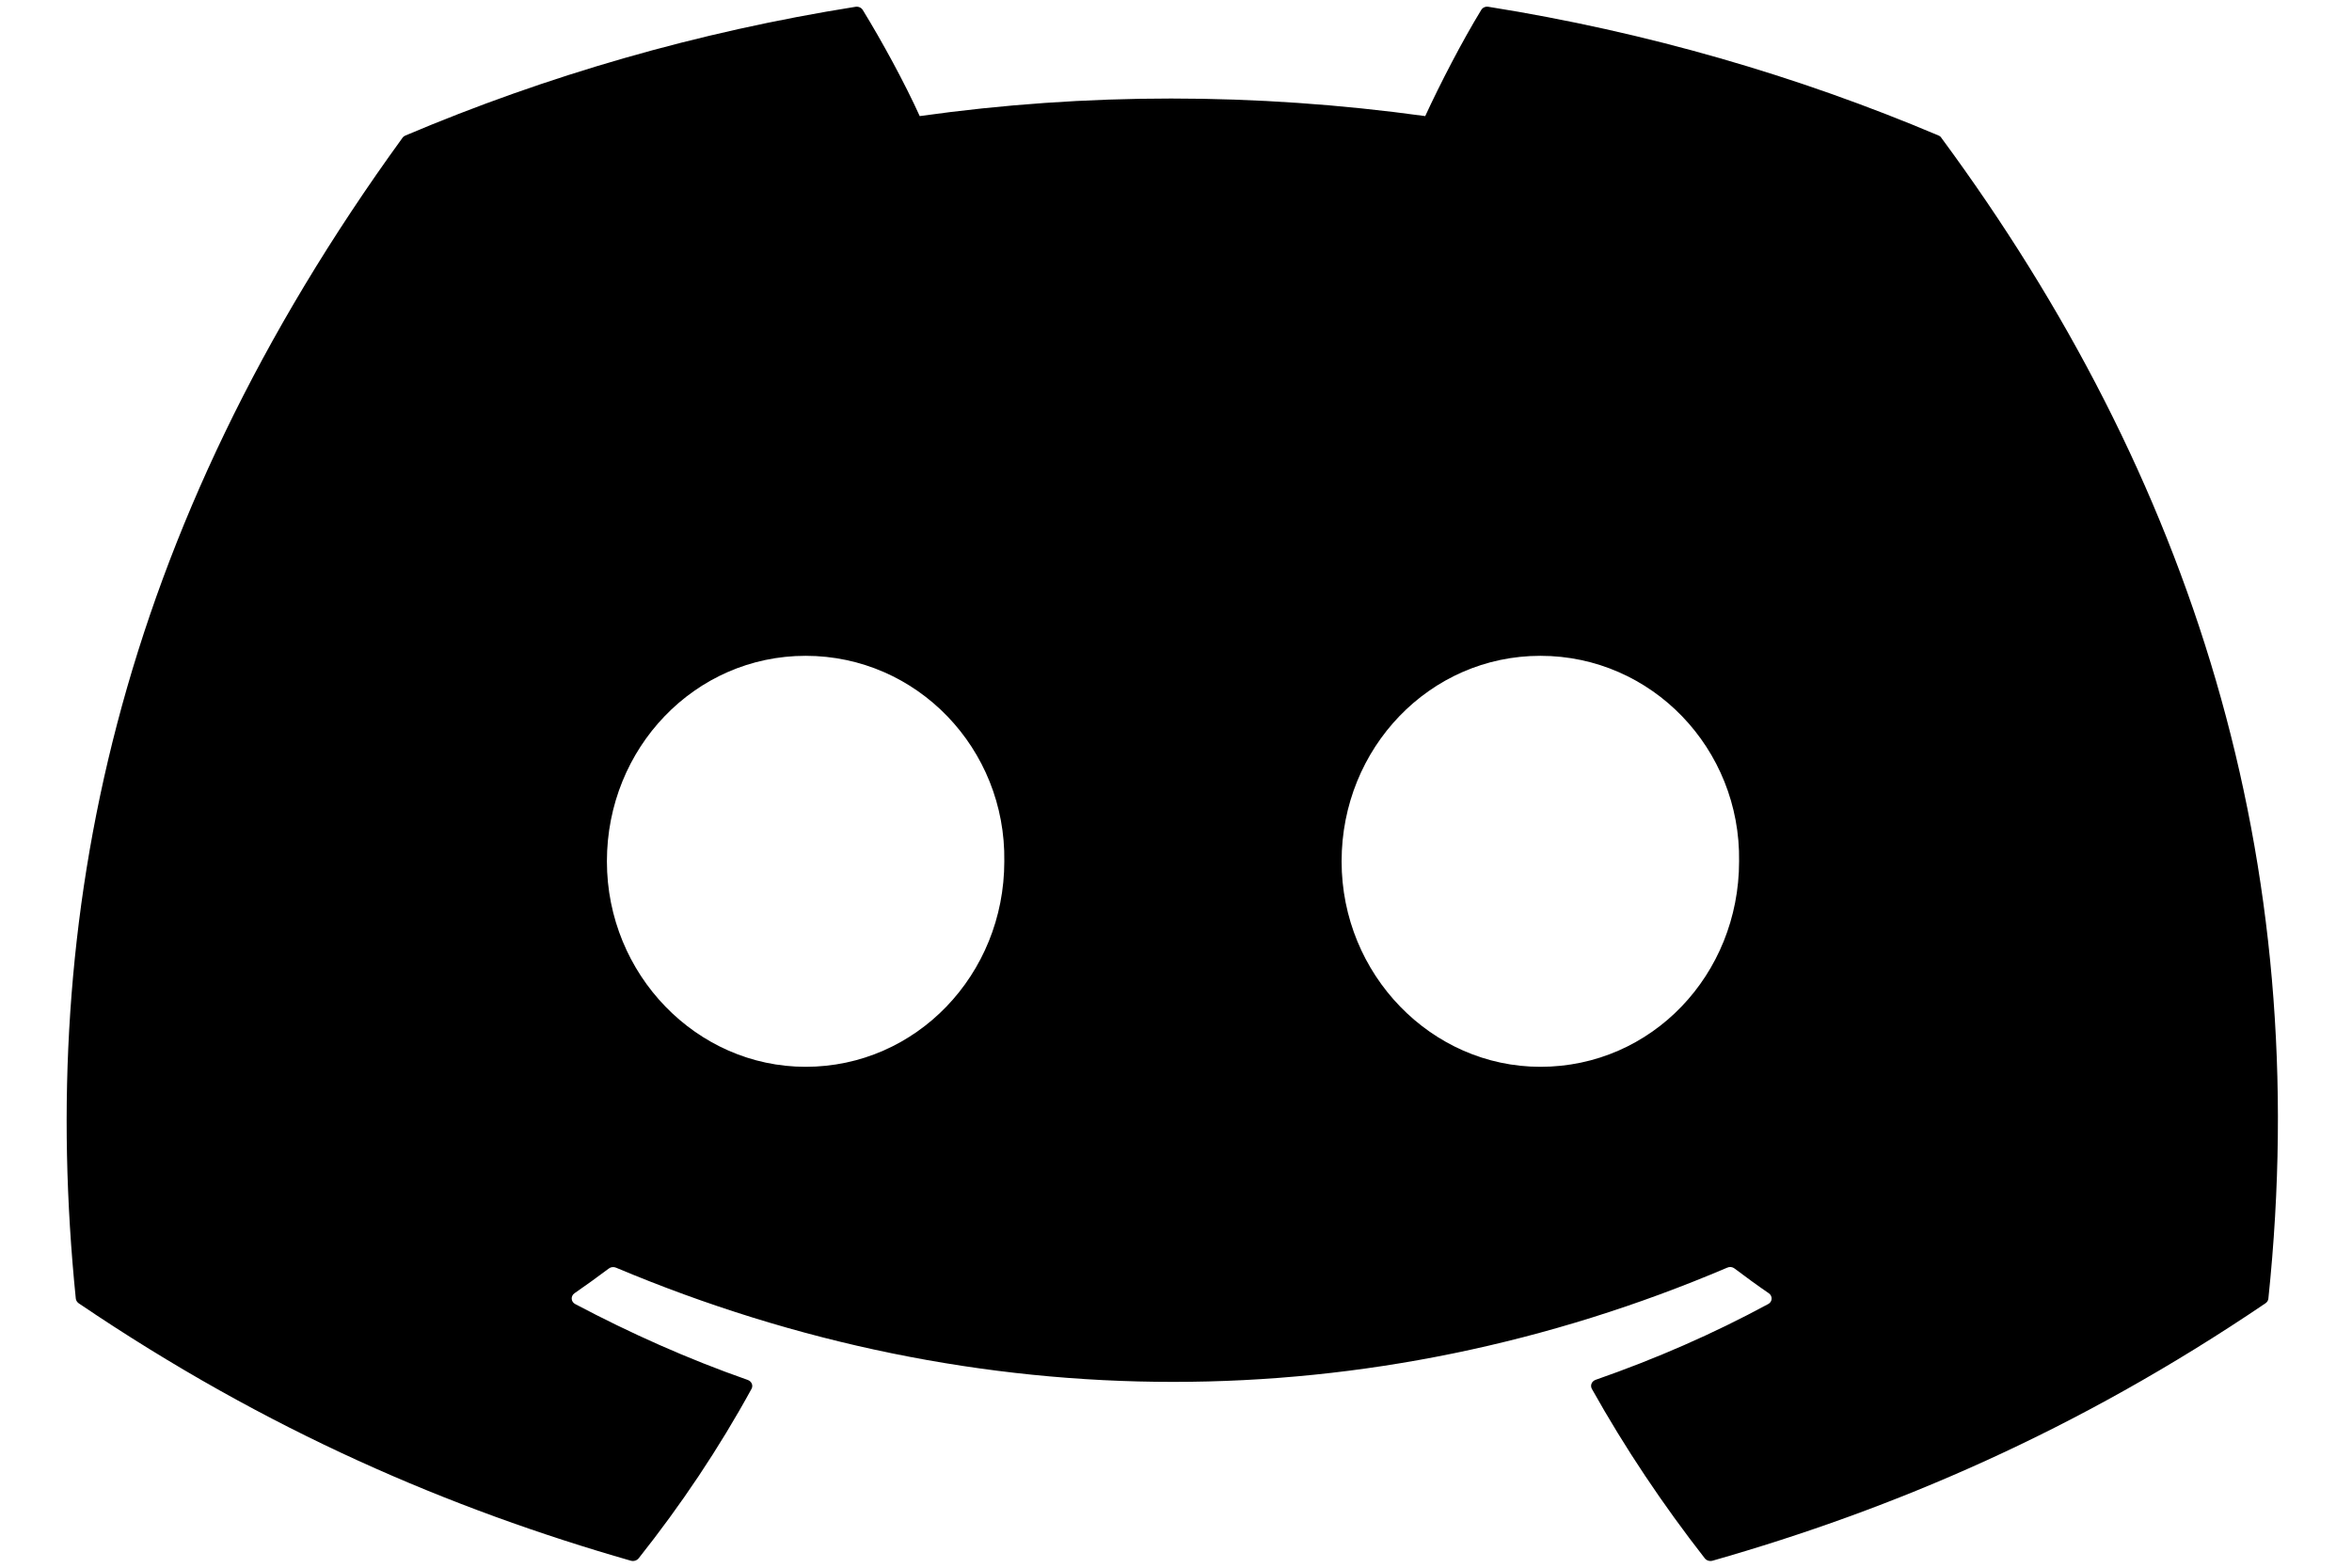 <svg xmlns="http://www.w3.org/2000/svg" width="27" height="18" viewBox="0 0 27 18" fill="none">
  <path d="M22.254 1.556C20.636 0.871 18.901 0.367 17.087 0.078C17.054 0.072 17.021 0.086 17.004 0.114C16.781 0.48 16.534 0.958 16.361 1.333C14.41 1.064 12.469 1.064 10.558 1.333C10.384 0.949 10.128 0.48 9.904 0.114C9.887 0.087 9.854 0.073 9.821 0.078C8.008 0.366 6.273 0.87 4.654 1.556C4.64 1.562 4.628 1.571 4.62 1.583C1.329 6.118 0.428 10.541 0.87 14.909C0.872 14.931 0.885 14.951 0.903 14.964C3.074 16.435 5.178 17.328 7.242 17.92C7.275 17.929 7.31 17.918 7.331 17.893C7.819 17.278 8.254 16.629 8.627 15.947C8.649 15.907 8.628 15.86 8.583 15.844C7.893 15.602 7.236 15.308 6.603 14.973C6.553 14.947 6.549 14.881 6.595 14.849C6.728 14.757 6.861 14.661 6.989 14.565C7.012 14.547 7.044 14.543 7.071 14.555C11.225 16.304 15.723 16.304 19.828 14.555C19.855 14.542 19.887 14.546 19.911 14.564C20.038 14.66 20.171 14.757 20.305 14.849C20.351 14.881 20.348 14.947 20.298 14.973C19.666 15.315 19.008 15.602 18.317 15.843C18.272 15.859 18.252 15.907 18.274 15.947C18.655 16.628 19.09 17.277 19.57 17.892C19.59 17.918 19.626 17.929 19.659 17.92C21.733 17.328 23.836 16.435 26.007 14.964C26.026 14.951 26.038 14.932 26.04 14.91C26.57 9.86 25.154 5.473 22.287 1.584C22.28 1.571 22.268 1.562 22.254 1.556ZM9.248 12.249C7.997 12.249 6.967 11.19 6.967 9.89C6.967 8.589 7.977 7.53 9.248 7.53C10.529 7.53 11.549 8.598 11.529 9.89C11.529 11.19 10.519 12.249 9.248 12.249ZM17.683 12.249C16.432 12.249 15.401 11.19 15.401 9.89C15.401 8.589 16.412 7.53 17.683 7.53C18.963 7.53 19.984 8.598 19.964 9.89C19.964 11.19 18.963 12.249 17.683 12.249Z" fill="currentColor"/>
</svg>